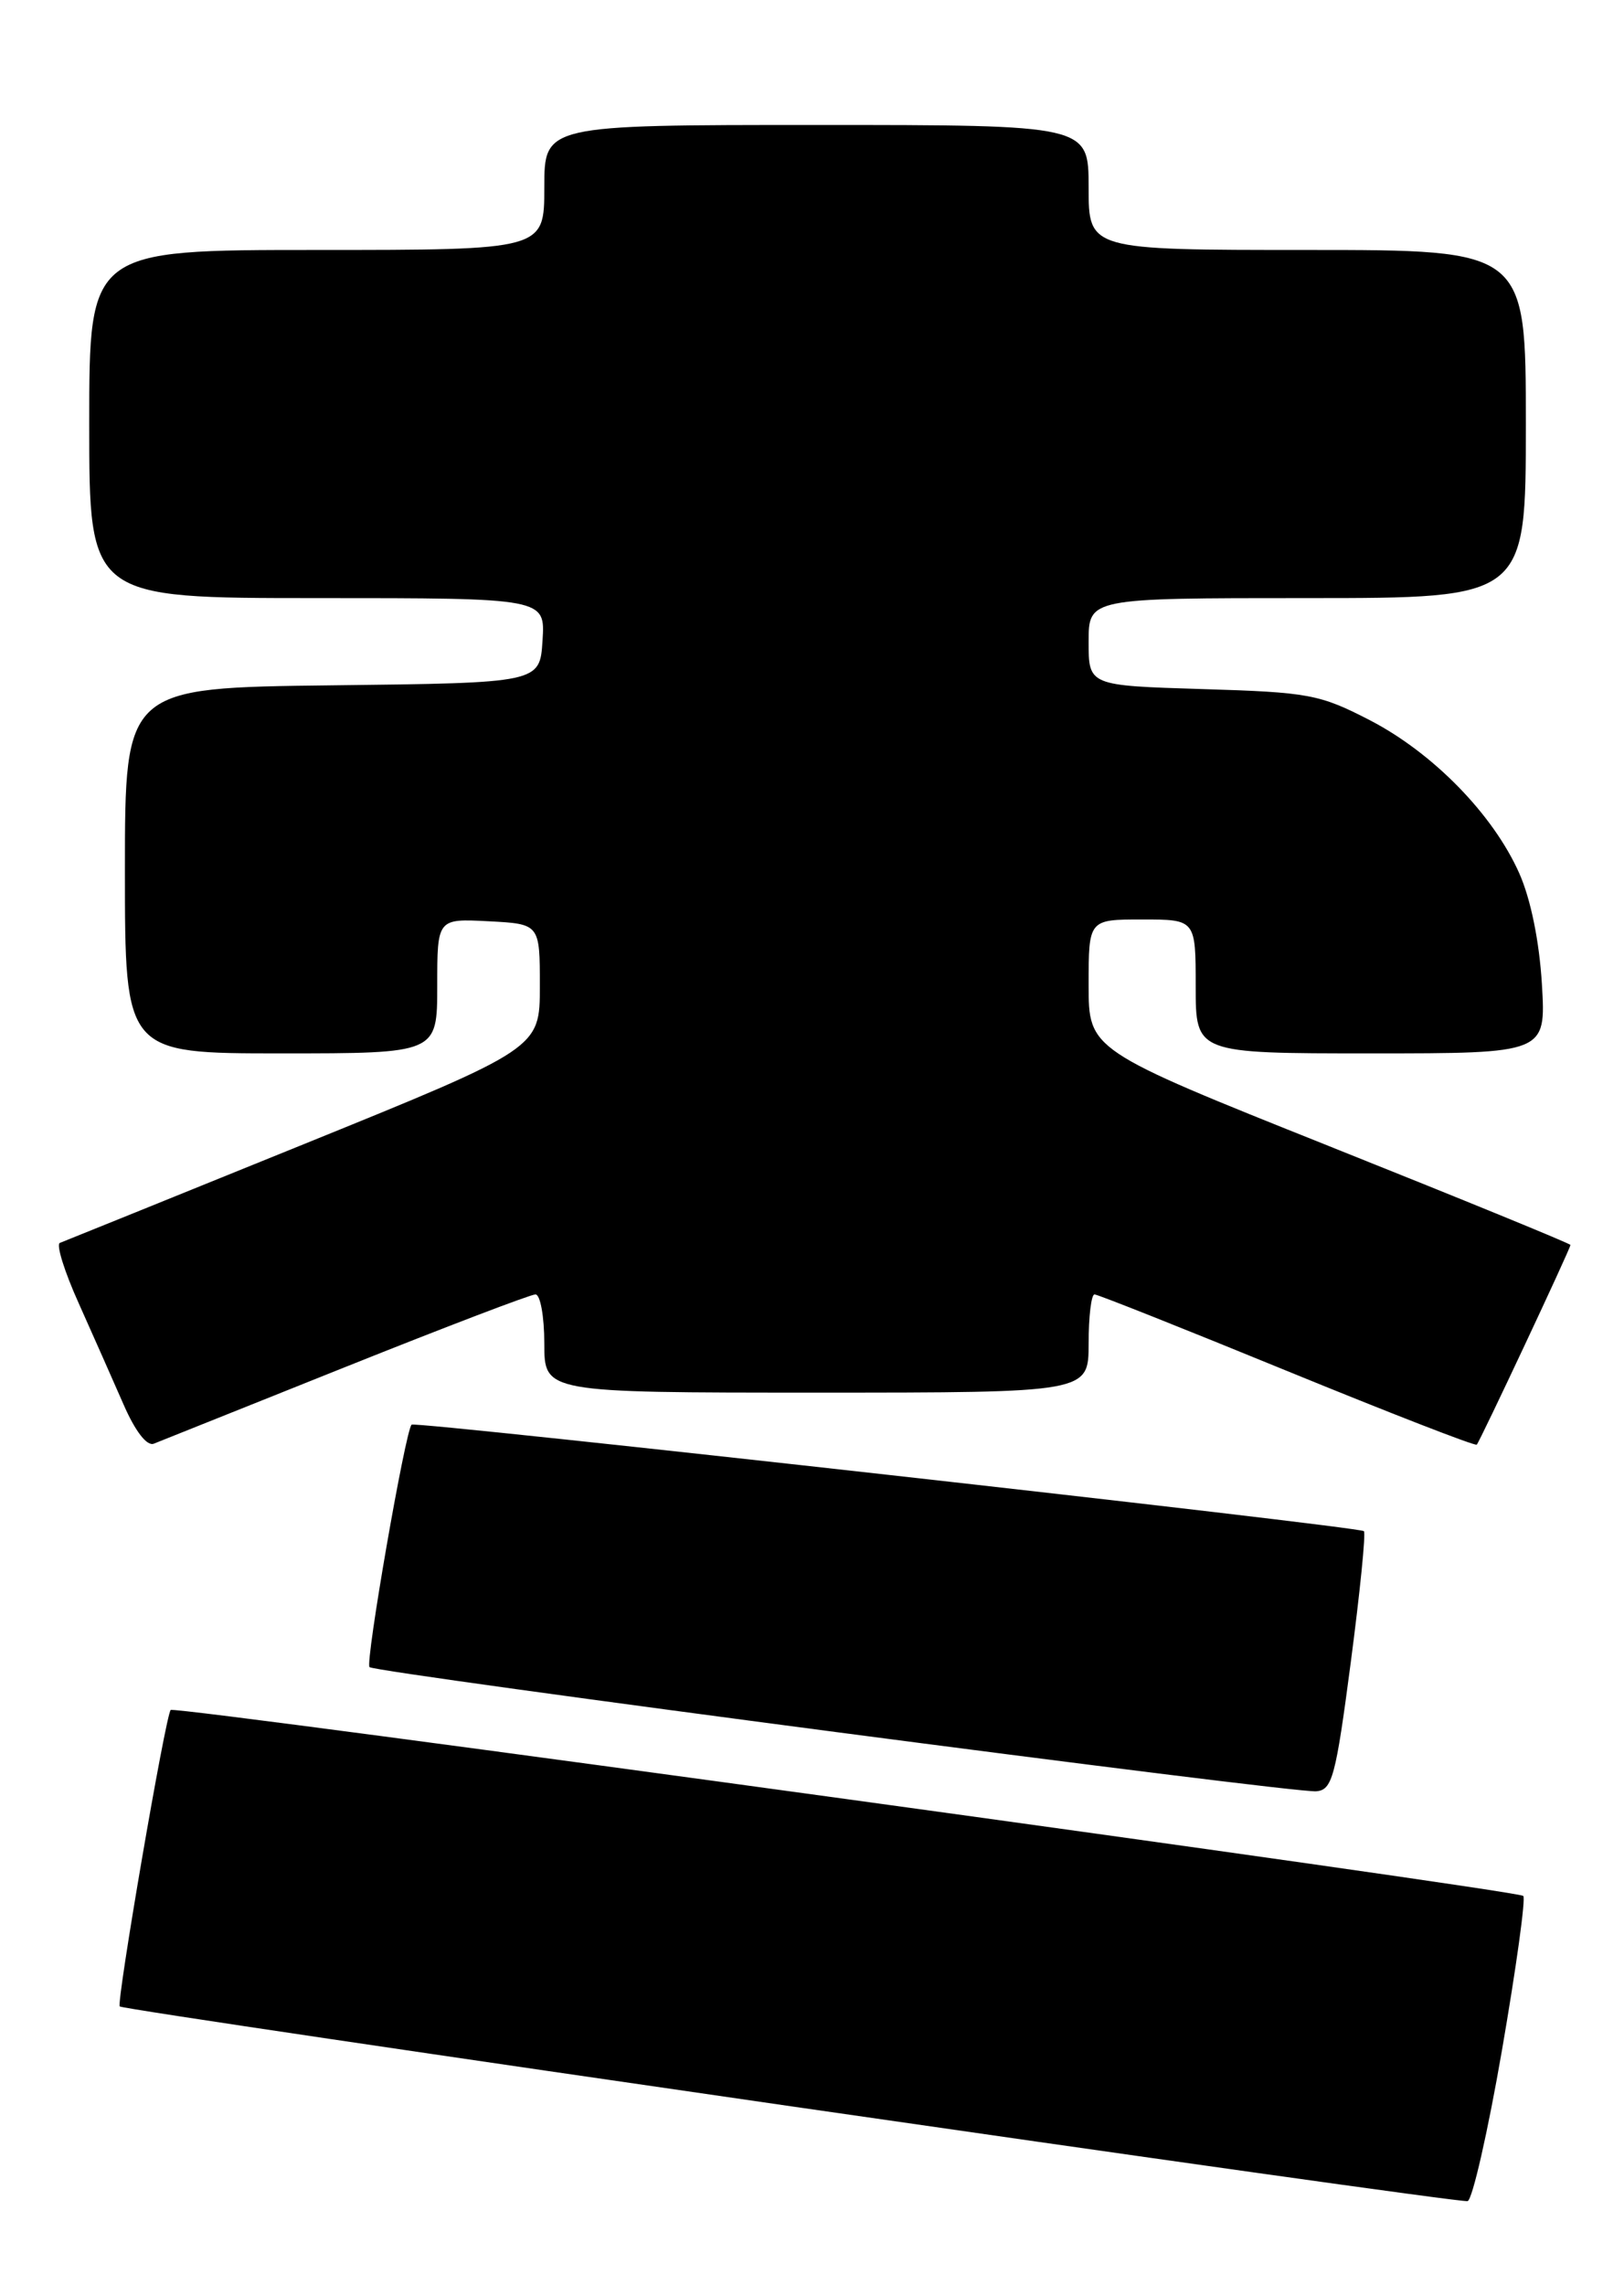 <?xml version="1.0" encoding="UTF-8" standalone="no"?>
<!DOCTYPE svg PUBLIC "-//W3C//DTD SVG 1.1//EN" "http://www.w3.org/Graphics/SVG/1.1/DTD/svg11.dtd" >
<svg xmlns="http://www.w3.org/2000/svg" xmlns:xlink="http://www.w3.org/1999/xlink" version="1.1" viewBox="0 0 182 256">
 <g >
 <path fill="currentColor"
d=" M 168.33 229.63 C 169.92 220.42 171.00 212.66 170.71 212.38 C 170.06 211.73 19.63 191.05 19.13 191.55 C 18.56 192.10 13.02 224.35 13.42 224.76 C 13.93 225.26 163.30 246.84 164.47 246.57 C 165.00 246.45 166.74 238.83 168.33 229.63 Z  M 151.38 186.21 C 152.41 178.36 153.08 171.74 152.85 171.52 C 152.33 171.00 46.62 159.18 46.13 159.59 C 45.44 160.18 40.91 186.24 41.41 186.75 C 42.06 187.39 144.85 200.88 147.50 200.66 C 149.30 200.52 149.69 199.09 151.38 186.21 Z  M 38.76 153.11 C 49.90 148.65 59.47 145.00 60.01 145.00 C 60.55 145.00 61.00 147.47 61.00 150.50 C 61.00 156.00 61.00 156.00 91.50 156.00 C 122.00 156.00 122.00 156.00 122.00 150.50 C 122.00 147.47 122.30 145.00 122.66 145.00 C 123.02 145.00 132.73 148.86 144.25 153.58 C 155.76 158.29 165.32 162.01 165.50 161.83 C 165.86 161.45 176.00 139.86 176.00 139.46 C 176.00 139.31 163.85 134.34 149.00 128.41 C 122.00 117.62 122.00 117.62 122.00 110.31 C 122.00 103.00 122.00 103.00 128.00 103.00 C 134.00 103.00 134.00 103.00 134.00 110.50 C 134.00 118.00 134.00 118.00 153.63 118.00 C 173.26 118.00 173.26 118.00 172.80 110.25 C 172.51 105.45 171.55 100.72 170.26 97.82 C 167.33 91.23 160.60 84.35 153.54 80.69 C 147.88 77.77 146.69 77.55 134.75 77.19 C 122.00 76.80 122.00 76.80 122.00 71.90 C 122.00 67.00 122.00 67.00 146.50 67.00 C 171.00 67.00 171.00 67.00 171.00 47.50 C 171.00 28.00 171.00 28.00 146.50 28.00 C 122.00 28.00 122.00 28.00 122.00 21.00 C 122.00 14.00 122.00 14.00 91.50 14.00 C 61.00 14.00 61.00 14.00 61.00 21.00 C 61.00 28.00 61.00 28.00 35.50 28.00 C 10.00 28.00 10.00 28.00 10.00 47.50 C 10.00 67.00 10.00 67.00 35.55 67.00 C 61.11 67.00 61.11 67.00 60.80 71.75 C 60.50 76.50 60.50 76.50 37.25 76.77 C 14.00 77.04 14.00 77.04 14.00 97.52 C 14.00 118.00 14.00 118.00 31.50 118.00 C 49.00 118.00 49.00 118.00 49.00 110.45 C 49.00 102.90 49.00 102.90 54.75 103.20 C 60.50 103.50 60.50 103.50 60.50 110.47 C 60.50 117.44 60.50 117.44 34.00 128.19 C 19.42 134.10 7.14 139.07 6.71 139.23 C 6.27 139.39 7.22 142.45 8.83 146.01 C 10.43 149.58 12.69 154.69 13.86 157.36 C 15.16 160.34 16.47 162.03 17.24 161.72 C 17.93 161.45 27.62 157.57 38.76 153.11 Z "/>
</g>
</svg>